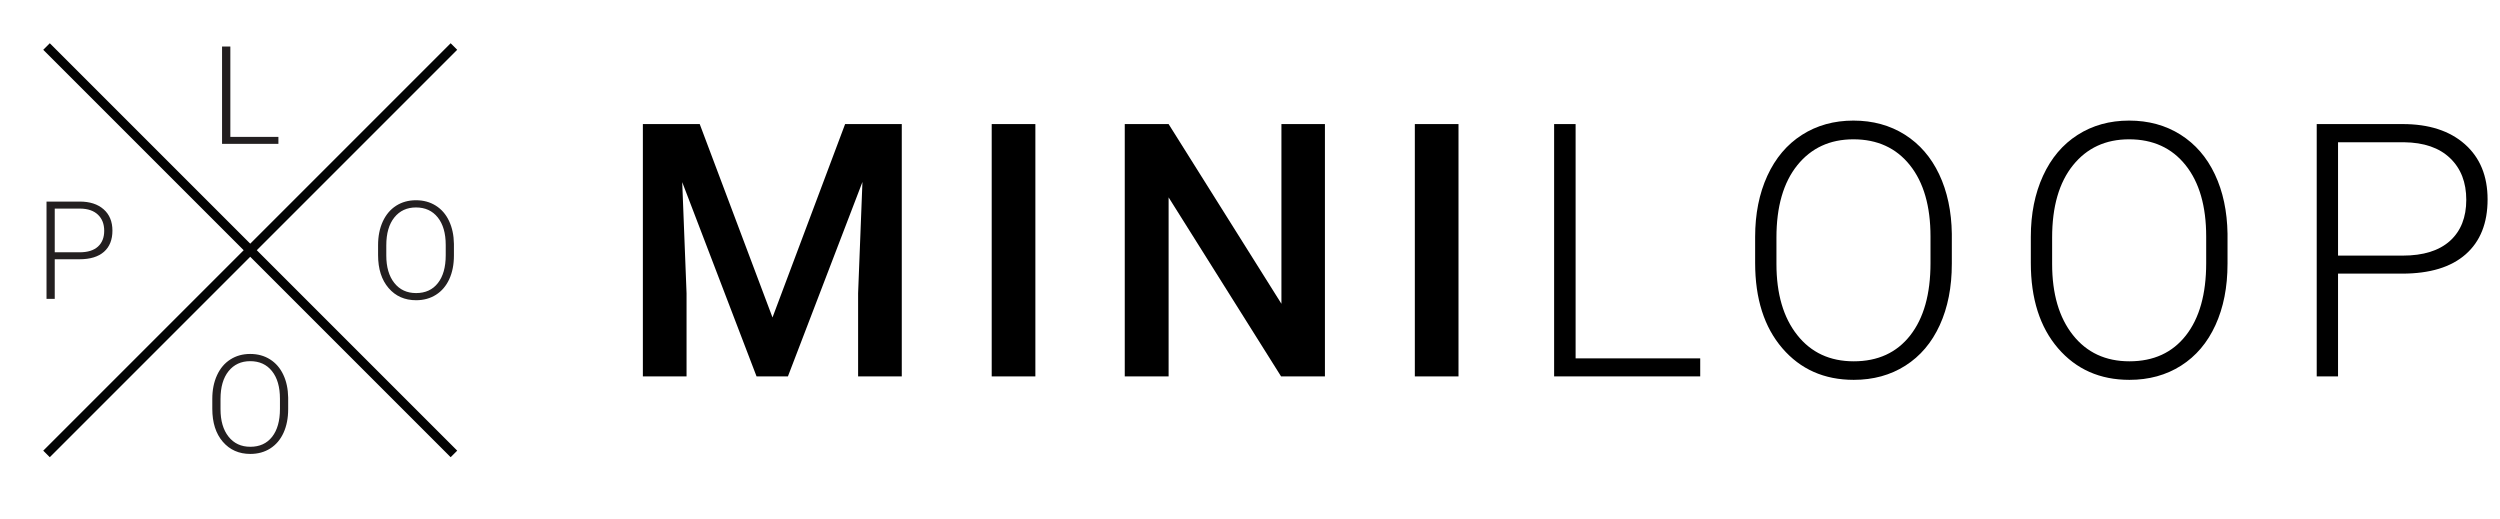 <?xml version="1.0" encoding="UTF-8" standalone="no"?><!DOCTYPE svg PUBLIC "-//W3C//DTD SVG 1.1//EN" "http://www.w3.org/Graphics/SVG/1.1/DTD/svg11.dtd"><svg width="135px" height="28px" version="1.1" xmlns="http://www.w3.org/2000/svg" xmlns:xlink="http://www.w3.org/1999/xlink" xml:space="preserve" xmlns:serif="http://www.serif.com/" style="fill-rule:evenodd;clip-rule:evenodd;stroke-miterlimit:10;"><g><g><path d="M24.512,13.798c0,0.483 -0.083,0.908 -0.25,1.274c-0.168,0.365 -0.406,0.647 -0.717,0.844c-0.31,0.198 -0.669,0.296 -1.075,0.296c-0.614,0 -1.11,-0.219 -1.487,-0.658c-0.378,-0.44 -0.567,-1.032 -0.567,-1.778l0,-0.541c0,-0.479 0.085,-0.903 0.254,-1.273c0.17,-0.369 0.41,-0.653 0.72,-0.852c0.311,-0.198 0.668,-0.297 1.072,-0.297c0.405,0 0.761,0.097 1.071,0.292c0.309,0.195 0.548,0.47 0.716,0.827c0.168,0.356 0.256,0.768 0.263,1.238l0,0.628Zm-0.443,-0.571c0,-0.633 -0.144,-1.128 -0.43,-1.487c-0.286,-0.358 -0.679,-0.538 -1.177,-0.538c-0.488,0 -0.877,0.18 -1.167,0.54c-0.29,0.36 -0.435,0.862 -0.435,1.507l0,0.549c0,0.623 0.144,1.117 0.433,1.481c0.289,0.365 0.681,0.547 1.177,0.547c0.502,0 0.895,-0.18 1.176,-0.54c0.282,-0.359 0.423,-0.86 0.423,-1.503l0,-0.556Z" style="fill:#231f20;fill-rule:nonzero;"/><path d="M15.561,22.098c0,0.483 -0.084,0.908 -0.251,1.274c-0.167,0.366 -0.406,0.647 -0.717,0.845c-0.31,0.197 -0.668,0.295 -1.075,0.295c-0.614,0 -1.109,-0.219 -1.487,-0.658c-0.378,-0.439 -0.567,-1.032 -0.567,-1.778l0,-0.541c0,-0.479 0.085,-0.903 0.255,-1.273c0.169,-0.369 0.409,-0.653 0.72,-0.851c0.31,-0.199 0.667,-0.298 1.072,-0.298c0.404,0 0.761,0.097 1.07,0.292c0.309,0.195 0.548,0.471 0.716,0.827c0.169,0.356 0.257,0.769 0.264,1.238l0,0.628Zm-0.444,-0.57c0,-0.633 -0.143,-1.129 -0.43,-1.488c-0.286,-0.358 -0.678,-0.537 -1.176,-0.537c-0.489,0 -0.878,0.18 -1.168,0.539c-0.29,0.36 -0.435,0.862 -0.435,1.507l0,0.549c0,0.623 0.144,1.117 0.433,1.481c0.289,0.365 0.681,0.547 1.177,0.547c0.503,0 0.895,-0.18 1.177,-0.539c0.281,-0.36 0.422,-0.861 0.422,-1.504l0,-0.555Z" style="fill:#231f20;fill-rule:nonzero;"/><path d="M12.439,7.392l2.595,0l0,0.376l-3.043,0l0,-5.256l0.448,0l0,4.88Z" style="fill:#231f20;fill-rule:nonzero;"/><path d="M2.956,14l0,2.14l-0.444,0l0,-5.255l1.791,0c0.546,0 0.977,0.139 1.294,0.419c0.316,0.279 0.474,0.662 0.474,1.151c0,0.493 -0.152,0.874 -0.456,1.142c-0.305,0.269 -0.746,0.403 -1.323,0.403l-1.336,0Zm0,-0.376l1.347,0c0.43,0 0.759,-0.102 0.985,-0.306c0.226,-0.205 0.339,-0.49 0.339,-0.856c0,-0.363 -0.112,-0.653 -0.337,-0.868c-0.225,-0.215 -0.545,-0.325 -0.958,-0.33l-1.376,0l0,2.36Z" style="fill:#231f20;fill-rule:nonzero;"/><path d="M2.512,2.512l22,22" style="fill:none;stroke:#030404;stroke-width:0.5px;"/><path d="M2.512,24.512l22,-22" style="fill:none;stroke:#030404;stroke-width:0.5px;"/></g><g><path d="M37.785,6.7l3.93,10.443l3.921,-10.443l3.06,0l0,13.625l-2.358,0l0,-4.492l0.234,-6.008l-4.024,10.5l-1.694,0l-4.014,-10.49l0.234,5.998l0,4.492l-2.359,0l0,-13.625l3.07,0Z" style="fill-rule:nonzero;"/><rect x="53.552" y="6.7" width="2.358" height="13.626" style="fill-rule:nonzero;"/><path d="M71.546,20.325l-2.368,0l-6.073,-9.667l0,9.667l-2.368,0l0,-13.625l2.368,0l6.092,9.704l0,-9.704l2.349,0l0,13.625Z" style="fill-rule:nonzero;"/><rect x="76.401" y="6.7" width="2.358" height="13.626" style="fill-rule:nonzero;"/><path d="M85.083,19.352l6.729,0l0,0.973l-7.889,0l0,-13.625l1.16,0l0,12.652Z" style="fill-rule:nonzero;"/><path d="M105.398,14.252c0,1.254 -0.216,2.355 -0.65,3.303c-0.434,0.949 -1.053,1.679 -1.858,2.19c-0.804,0.512 -1.734,0.767 -2.788,0.767c-1.591,0 -2.877,-0.569 -3.856,-1.707c-0.98,-1.139 -1.469,-2.675 -1.469,-4.609l0,-1.404c0,-1.242 0.22,-2.341 0.659,-3.299c0.44,-0.958 1.063,-1.694 1.867,-2.208c0.805,-0.515 1.732,-0.773 2.78,-0.773c1.048,0 1.973,0.253 2.775,0.758c0.801,0.506 1.42,1.22 1.857,2.144c0.437,0.923 0.665,1.993 0.683,3.209l0,1.629Zm-1.151,-1.479c0,-1.641 -0.371,-2.926 -1.113,-3.855c-0.743,-0.93 -1.76,-1.395 -3.051,-1.395c-1.267,0 -2.276,0.467 -3.028,1.399c-0.751,0.933 -1.127,2.235 -1.127,3.907l0,1.423c0,1.616 0.374,2.896 1.123,3.841c0.748,0.946 1.765,1.418 3.051,1.418c1.303,0 2.32,-0.466 3.05,-1.399c0.73,-0.933 1.095,-2.232 1.095,-3.898l0,-1.441Z" style="fill-rule:nonzero;"/><path d="M120.286,14.252c0,1.254 -0.217,2.355 -0.651,3.303c-0.433,0.949 -1.053,1.679 -1.857,2.19c-0.805,0.512 -1.735,0.767 -2.789,0.767c-1.591,0 -2.876,-0.569 -3.856,-1.707c-0.979,-1.139 -1.469,-2.675 -1.469,-4.609l0,-1.404c0,-1.242 0.22,-2.341 0.66,-3.299c0.439,-0.958 1.062,-1.694 1.867,-2.208c0.804,-0.515 1.731,-0.773 2.779,-0.773c1.048,0 1.973,0.253 2.775,0.758c0.801,0.506 1.421,1.22 1.857,2.144c0.437,0.923 0.665,1.993 0.684,3.209l0,1.629Zm-1.152,-1.479c0,-1.641 -0.371,-2.926 -1.113,-3.855c-0.743,-0.93 -1.76,-1.395 -3.051,-1.395c-1.266,0 -2.276,0.467 -3.027,1.399c-0.752,0.933 -1.128,2.235 -1.128,3.907l0,1.423c0,1.616 0.374,2.896 1.123,3.841c0.749,0.946 1.766,1.418 3.051,1.418c1.304,0 2.321,-0.466 3.051,-1.399c0.729,-0.933 1.094,-2.232 1.094,-3.898l0,-1.441Z" style="fill-rule:nonzero;"/><path d="M126.254,14.776l0,5.549l-1.151,0l0,-13.625l4.642,0c1.416,0 2.534,0.361 3.355,1.085c0.82,0.724 1.23,1.719 1.23,2.985c0,1.279 -0.394,2.267 -1.183,2.962c-0.79,0.696 -1.933,1.044 -3.43,1.044l-3.463,0Zm0,-0.973l3.491,0c1.117,0 1.968,-0.266 2.555,-0.796c0.586,-0.53 0.879,-1.269 0.879,-2.218c0,-0.942 -0.291,-1.692 -0.875,-2.25c-0.583,-0.559 -1.411,-0.844 -2.484,-0.857l-3.566,0l0,6.121Z" style="fill-rule:nonzero;"/></g></g></svg>